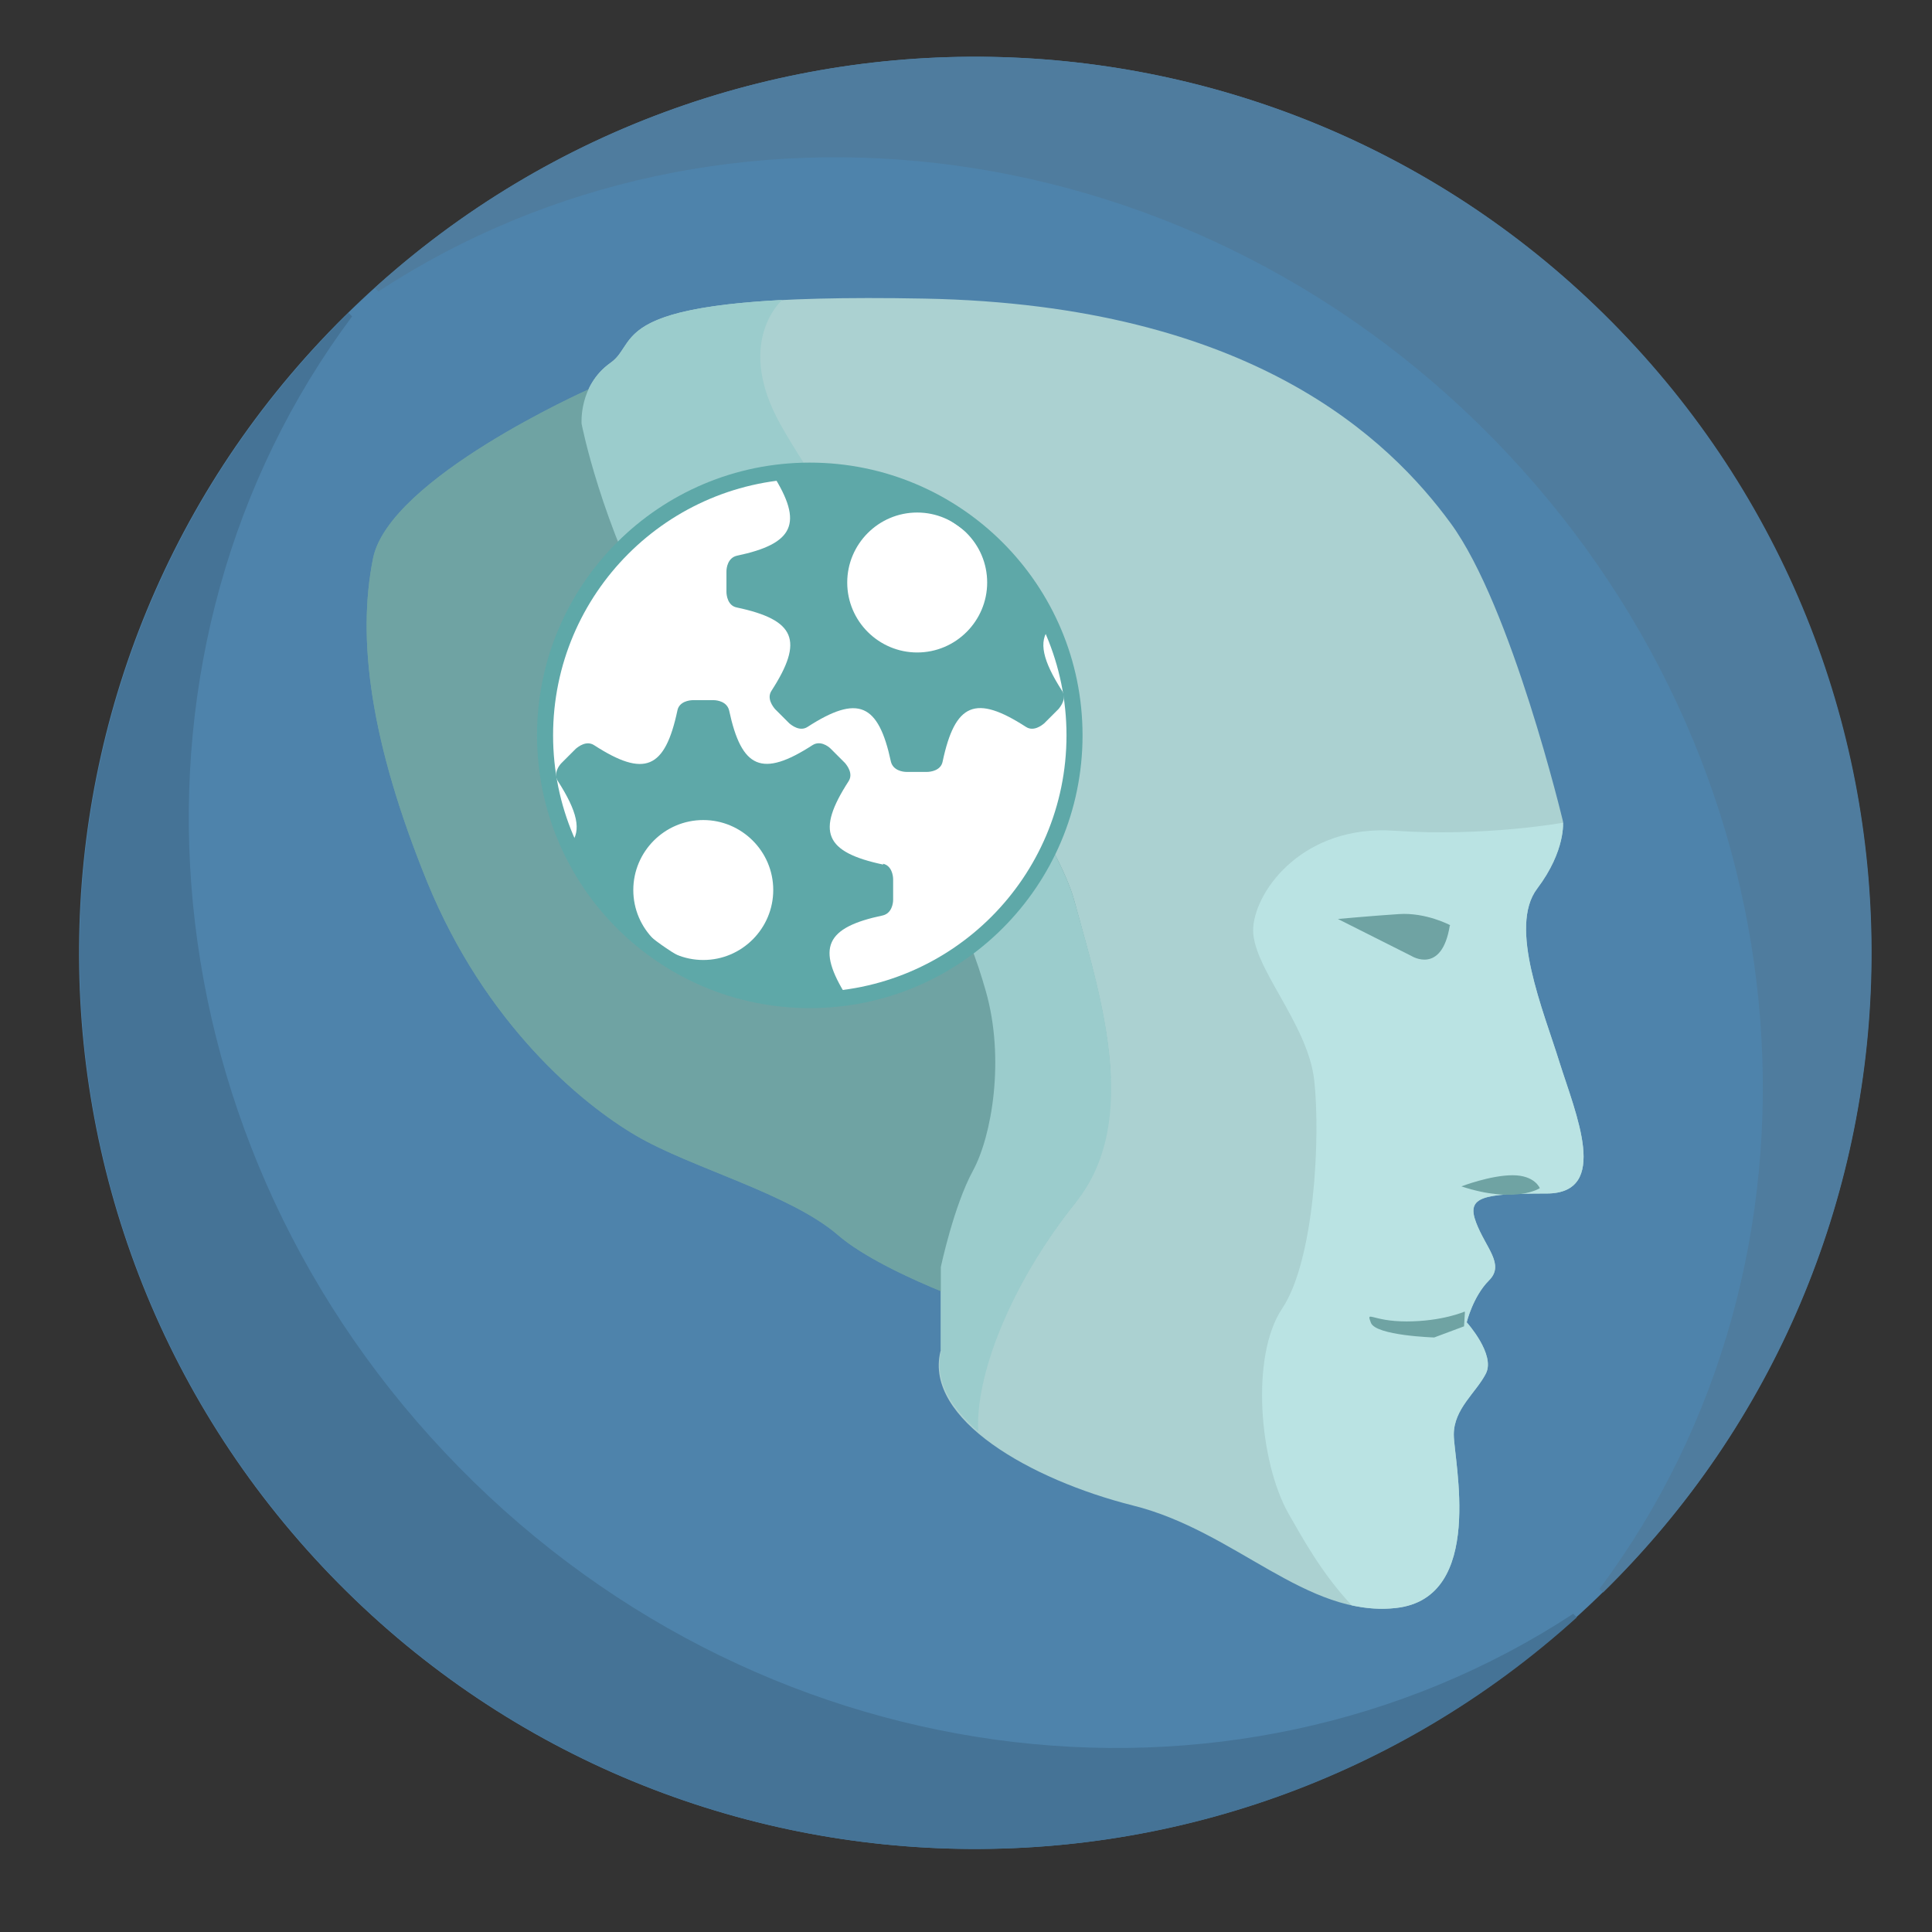 <?xml version="1.0" encoding="UTF-8"?>
<!DOCTYPE svg PUBLIC "-//W3C//DTD SVG 1.1//EN" "http://www.w3.org/Graphics/SVG/1.1/DTD/svg11.dtd">
<!-- Creator: CorelDRAW X6 -->
<svg xmlns="http://www.w3.org/2000/svg" xml:space="preserve" width="43.349mm" height="43.349mm" version="1.1" style="shape-rendering:geometricPrecision; text-rendering:geometricPrecision; image-rendering:optimizeQuality; fill-rule:evenodd; clip-rule:evenodd"
viewBox="0 0 4335 4335"
 xmlns:xlink="http://www.w3.org/1999/xlink">
 <rect x="0" y="0" width="4335" height="4335" fill="#333333" stroke="none"/>
 <defs>
  <style type="text/css">
   <![CDATA[
    .fil7 {fill:#457396}
    .fil0 {fill:#4E83AB}
    .fil8 {fill:#4F7C9E}
    .fil5 {fill:#5EA8A8}
    .fil1 {fill:#6FA3A3}
    .fil3 {fill:#9BCCCC}
    .fil2 {fill:#ABD1D1}
    .fil4 {fill:#BAE3E3}
    .fil6 {fill:white}
   ]]>
  </style>
 </defs>
 <g id="Layer_x0020_1">
  <g id="_697456432">
   <path class="fil0" d="M810 674c809,-761 2081,-723 2842,86 761,809 723,2081 -86,2842 -809,761 -2081,723 -2842,-86 -761,-809 -723,-2081 86,-2842z"/>
   <g>
    <g>
     <path class="fil1" d="M1320 874c0,0 -447,199 -483,379 -36,180 -7,410 122,727 130,317 345,496 468,568 122,72 345,130 453,223 108,94 403,194 439,194 36,0 324,-1108 324,-1144 0,-36 -1323,-947 -1323,-947z"/>
     <path class="fil2" d="M2111 3030l0 -187c0,0 29,-137 72,-216 43,-79 72,-252 29,-403 -43,-151 -101,-266 -223,-331 -122,-65 -381,-245 -511,-482 -130,-237 -173,-460 -173,-460 0,0 -7,-86 65,-137 72,-50 -29,-158 705,-144 734,14 1043,317 1180,504 137,187 252,669 252,669 0,0 7,65 -58,151 -65,86 14,273 50,389 36,115 115,295 -29,295 -144,0 -180,7 -158,65 22,58 65,94 29,130 -36,36 -50,94 -50,94 0,0 65,72 43,115 -22,43 -72,79 -72,137 0,58 72,367 -130,389 -201,22 -360,-173 -590,-230 -230,-58 -468,-194 -432,-345z"/>
    </g>
    <path class="fil1" d="M1320 874c0,0 -447,199 -483,379 -36,180 -7,410 122,727 130,317 345,496 468,568 122,72 345,130 453,223 83,72 275,148 377,179 37,-82 89,-169 156,-252 25,-85 52,-182 79,-280 -5,-136 -50,-280 -82,-399 -33,-121 -223,-407 -394,-661 -342,-240 -696,-484 -696,-484z"/>
    <path class="fil3" d="M2111 3030l0 -187c0,0 29,-137 72,-216 43,-79 72,-252 29,-403 -43,-151 -101,-266 -223,-331 -122,-65 -381,-245 -511,-482 -130,-237 -173,-460 -173,-460 0,0 -7,-86 65,-137 59,-41 2,-121 385,-141 -1,1 -100,88 -14,260 86,173 612,878 669,1086 58,209 152,494 4,679 -148,185 -226,390 -219,514 -63,-55 -99,-117 -83,-182z"/>
    <path class="fil4" d="M3507 1843c0,0 7,65 -58,151 -65,86 14,273 50,389 36,115 115,295 -29,295 -144,0 -180,7 -158,65 22,58 65,94 29,130 -36,36 -50,94 -50,94 0,0 65,72 43,115 -22,43 -72,79 -72,137 0,58 72,367 -130,389 -34,4 -67,1 -99,-6 -68,-72 -112,-154 -142,-206 -65,-115 -86,-353 -14,-460 72,-108 86,-381 72,-511 -14,-130 -144,-259 -137,-345 7,-86 115,-230 317,-216 201,14 378,-18 378,-18z"/>
    <path class="fil1" d="M3254 2076c0,0 -54,-29 -115,-25 -61,4 -137,11 -137,11l165 83c0,0 68,43 86,-68zm25 586c0,0 65,-25 115,-25 50,0 61,29 61,29 0,0 -54,36 -176,-4zm7 281c0,0 -50,22 -130,22 -79,0 -91,-26 -80,3 11,29 142,33 142,33l67 -25 2 -32z"/>
   </g>
   <path class="fil5" d="M1817 1038c338,0 612,274 612,612 0,338 -274,612 -612,612 -338,0 -612,-274 -612,-612 0,-338 274,-612 612,-612z"/>
   <path class="fil6" d="M1817 1074c318,0 576,258 576,576 0,318 -258,576 -576,576 -318,0 -576,-258 -576,-576 0,-318 258,-576 576,-576z"/>
   <path class="fil5" d="M1981 1938c20,4 23,27 23,35l0 0c0,2 0,3 0,3l0 0 0 40 0 0c0,0 0,1 0,3l0 0c0,8 -3,30 -23,35 -129,27 -150,73 -81,182 -27,4 -54,6 -82,6 -240,0 -446,-143 -538,-348 26,-30 15,-74 -28,-141 -11,-17 2,-35 8,-41l0 0c1,-1 2,-2 2,-2l0 0 28 -28 0 0c0,0 1,-1 2,-2l0 0c6,-5 24,-19 41,-8 113,73 159,54 187,-78 4,-20 27,-23 35,-23l0 0c2,0 3,0 3,0l0 0 40 0 0 0c0,0 1,0 3,0l0 0c8,0 30,3 35,23 28,131 74,151 187,78 17,-11 35,2 41,8l0 0c1,1 2,2 2,2l0 0 28 28 0 0c0,0 1,1 2,2l0 0c5,6 19,24 8,41 -73,113 -54,159 78,187zm-164 -877c240,0 446,143 538,348 -26,30 -15,74 28,141 11,17 -3,35 -8,41l0 0c-1,1 -2,2 -2,2l0 0 -28 28 0 0c0,0 -1,1 -2,2l0 0c-6,5 -24,19 -41,8 -113,-73 -159,-54 -187,78 -4,20 -27,23 -35,23l0 0c-2,0 -3,0 -3,0l0 0 -40 0 0 0c0,0 -1,0 -3,0l0 0c-8,0 -30,-3 -35,-23 -28,-131 -74,-151 -187,-78 -17,11 -35,-3 -41,-8l0 0c-1,-1 -2,-2 -2,-2l0 0 -28 -28 0 0c0,0 -1,-1 -2,-2l0 0c-5,-6 -19,-24 -8,-41 73,-113 54,-159 -78,-187 -20,-4 -23,-27 -23,-35l0 0c0,-2 0,-3 0,-3l0 0 0 -40 0 0c0,0 0,-1 0,-3l0 0c0,-8 3,-30 23,-35 129,-27 150,-73 81,-182 27,-4 54,-6 82,-6zm241 89c86,0 157,70 157,157 0,86 -70,157 -157,157 -86,0 -157,-70 -157,-157 0,-86 70,-157 157,-157zm-480 690c86,0 157,70 157,157 0,86 -70,157 -157,157 -86,0 -157,-70 -157,-157 0,-86 70,-157 157,-157z"/>
   <path class="fil7" d="M3537 3630c-810,732 -2061,685 -2812,-114 -752,-799 -723,-2050 57,-2814l8 8c-550,737 -481,1818 208,2549 689,732 1763,866 2532,362l8 8z"/>
   <path class="fil8" d="M3596 3574c780,-764 809,-2015 57,-2814 -752,-799 -2003,-846 -2812,-114l8 8c769,-504 1843,-370 2532,362 689,732 758,1812 208,2549l8 8z"/>
  </g>
 </g>
</svg>
